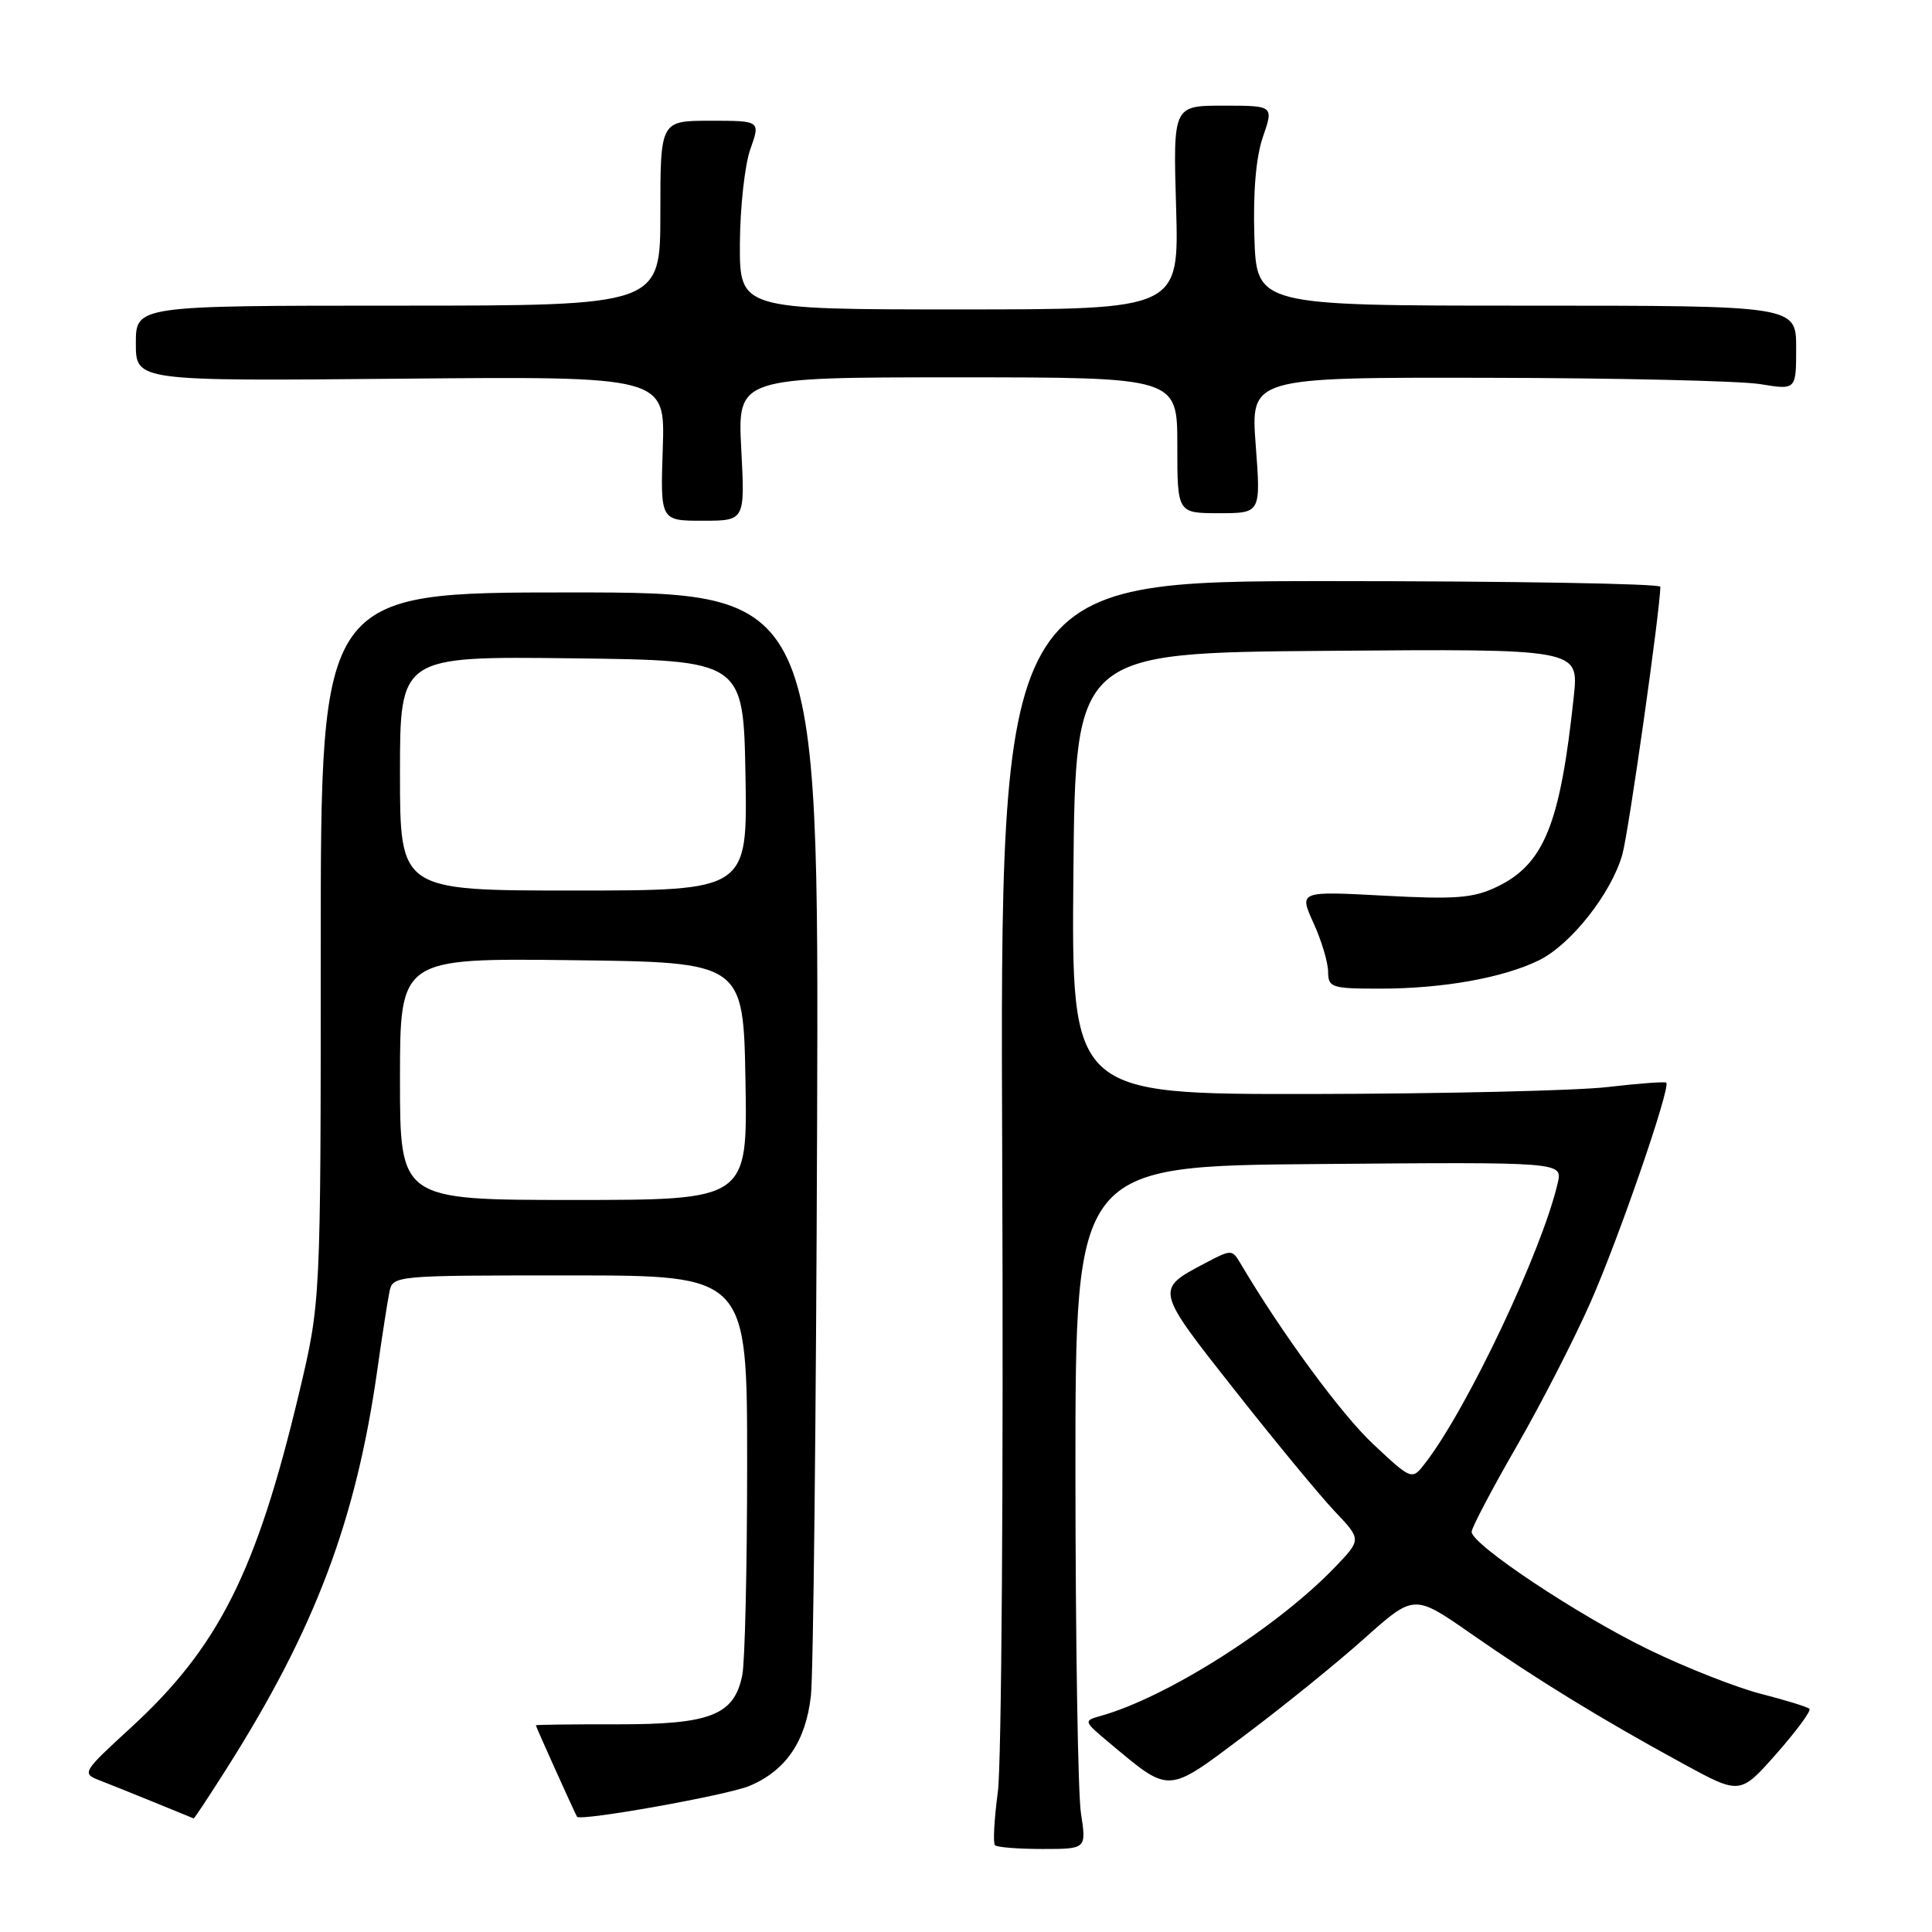 <?xml version="1.0" encoding="UTF-8" standalone="no"?>
<!DOCTYPE svg PUBLIC "-//W3C//DTD SVG 1.1//EN" "http://www.w3.org/Graphics/SVG/1.1/DTD/svg11.dtd" >
<svg xmlns="http://www.w3.org/2000/svg" xmlns:xlink="http://www.w3.org/1999/xlink" version="1.1" viewBox="0 0 256 256">
 <g >
 <path fill="currentColor"
d=" M 143.23 240.25 C 142.83 237.64 142.51 217.28 142.50 195.00 C 142.50 154.50 142.50 154.50 174.77 154.24 C 207.05 153.97 207.05 153.97 206.41 156.74 C 204.36 165.66 194.47 186.58 188.88 193.83 C 187.09 196.16 187.09 196.16 181.97 191.37 C 177.75 187.43 169.83 176.65 164.37 167.41 C 163.25 165.53 163.18 165.53 159.60 167.42 C 153.06 170.87 153.05 170.82 163.59 184.18 C 168.93 190.96 174.90 198.19 176.85 200.25 C 180.40 203.99 180.40 203.99 176.95 207.60 C 169.27 215.62 154.61 224.93 145.80 227.38 C 143.55 228.01 143.58 228.08 147.00 230.94 C 155.13 237.72 154.53 237.75 164.96 229.92 C 170.08 226.08 177.22 220.30 180.82 217.07 C 187.38 211.22 187.38 211.22 194.94 216.49 C 203.63 222.55 212.28 227.85 223.04 233.71 C 230.58 237.82 230.58 237.82 235.40 232.36 C 238.05 229.35 240.02 226.68 239.76 226.43 C 239.51 226.18 236.65 225.29 233.40 224.46 C 230.16 223.64 223.45 221.00 218.50 218.60 C 209.13 214.06 195.00 204.66 195.00 202.97 C 195.00 202.44 197.67 197.36 200.93 191.70 C 204.19 186.04 208.64 177.37 210.81 172.43 C 214.57 163.89 221.40 144.06 220.79 143.46 C 220.63 143.30 217.12 143.56 213.00 144.04 C 208.88 144.52 191.21 144.93 173.73 144.96 C 141.97 145.00 141.97 145.00 142.23 115.75 C 142.50 86.50 142.50 86.50 175.85 86.24 C 209.20 85.97 209.20 85.97 208.54 92.24 C 206.74 109.25 204.60 114.54 198.28 117.54 C 195.18 119.01 192.84 119.19 183.37 118.68 C 172.13 118.08 172.13 118.08 174.04 122.29 C 175.10 124.61 175.97 127.51 175.98 128.75 C 176.00 130.86 176.42 131.00 182.86 131.00 C 191.19 131.00 199.18 129.57 203.93 127.24 C 208.17 125.15 213.52 118.36 214.97 113.22 C 215.81 110.25 220.00 80.70 220.00 77.75 C 220.00 77.34 200.31 77.00 176.25 77.00 C 132.50 77.00 132.50 77.00 132.80 153.93 C 132.97 196.24 132.71 233.82 132.22 237.43 C 131.74 241.05 131.56 244.23 131.84 244.50 C 132.11 244.78 134.95 245.00 138.15 245.00 C 143.96 245.00 143.96 245.00 143.23 240.25 Z  M 30.09 234.25 C 41.76 215.82 47.16 201.50 50.00 181.50 C 50.62 177.10 51.34 172.49 51.59 171.25 C 52.04 169.00 52.04 169.00 75.52 169.00 C 99.00 169.00 99.00 169.00 99.00 193.88 C 99.00 207.56 98.71 220.19 98.36 221.94 C 97.30 227.27 94.17 228.50 81.79 228.48 C 75.86 228.47 71.00 228.53 71.00 228.61 C 71.00 228.79 76.24 240.41 76.46 240.73 C 76.91 241.35 96.36 237.88 99.29 236.65 C 104.12 234.63 106.77 230.75 107.45 224.70 C 107.77 221.84 108.14 187.78 108.27 149.00 C 108.50 78.50 108.50 78.50 75.50 78.50 C 42.50 78.50 42.50 78.50 42.50 125.50 C 42.50 172.50 42.50 172.50 39.65 184.50 C 33.99 208.28 28.97 218.27 17.28 228.98 C 10.96 234.77 10.83 234.99 13.13 235.88 C 14.43 236.38 17.75 237.72 20.50 238.84 C 23.25 239.97 25.57 240.92 25.66 240.95 C 25.75 240.98 27.74 237.96 30.09 234.25 Z  M 98.22 59.50 C 97.73 50.00 97.73 50.00 126.86 50.00 C 156.00 50.00 156.00 50.00 156.00 59.00 C 156.00 68.00 156.00 68.00 161.54 68.00 C 167.07 68.00 167.07 68.00 166.39 59.00 C 165.71 50.00 165.71 50.00 197.11 50.06 C 214.37 50.09 230.64 50.47 233.25 50.90 C 238.00 51.68 238.00 51.68 238.00 46.09 C 238.00 40.50 238.00 40.50 202.25 40.50 C 166.50 40.50 166.50 40.50 166.21 31.37 C 166.03 25.39 166.42 20.82 167.35 18.12 C 168.77 14.00 168.77 14.00 162.10 14.00 C 155.44 14.00 155.44 14.00 155.84 27.50 C 156.23 41.00 156.23 41.00 127.12 41.00 C 98.00 41.00 98.00 41.00 98.04 32.25 C 98.07 27.44 98.69 21.81 99.43 19.75 C 100.76 16.00 100.76 16.00 94.13 16.00 C 87.50 16.00 87.50 16.00 87.50 28.25 C 87.50 40.50 87.50 40.50 52.75 40.50 C 18.00 40.50 18.00 40.50 18.00 45.50 C 18.00 50.50 18.00 50.50 53.07 50.18 C 88.14 49.86 88.14 49.86 87.82 59.43 C 87.50 69.00 87.50 69.00 93.11 69.00 C 98.72 69.00 98.72 69.00 98.22 59.50 Z  M 53.00 142.98 C 53.00 126.96 53.00 126.96 75.75 127.23 C 98.50 127.50 98.50 127.50 98.78 143.25 C 99.05 159.00 99.05 159.00 76.03 159.00 C 53.00 159.00 53.00 159.00 53.00 142.98 Z  M 53.00 102.48 C 53.00 86.96 53.00 86.96 75.75 87.23 C 98.50 87.50 98.50 87.50 98.78 102.75 C 99.05 118.00 99.05 118.00 76.03 118.00 C 53.00 118.00 53.00 118.00 53.00 102.48 Z "/>
</g>
</svg>